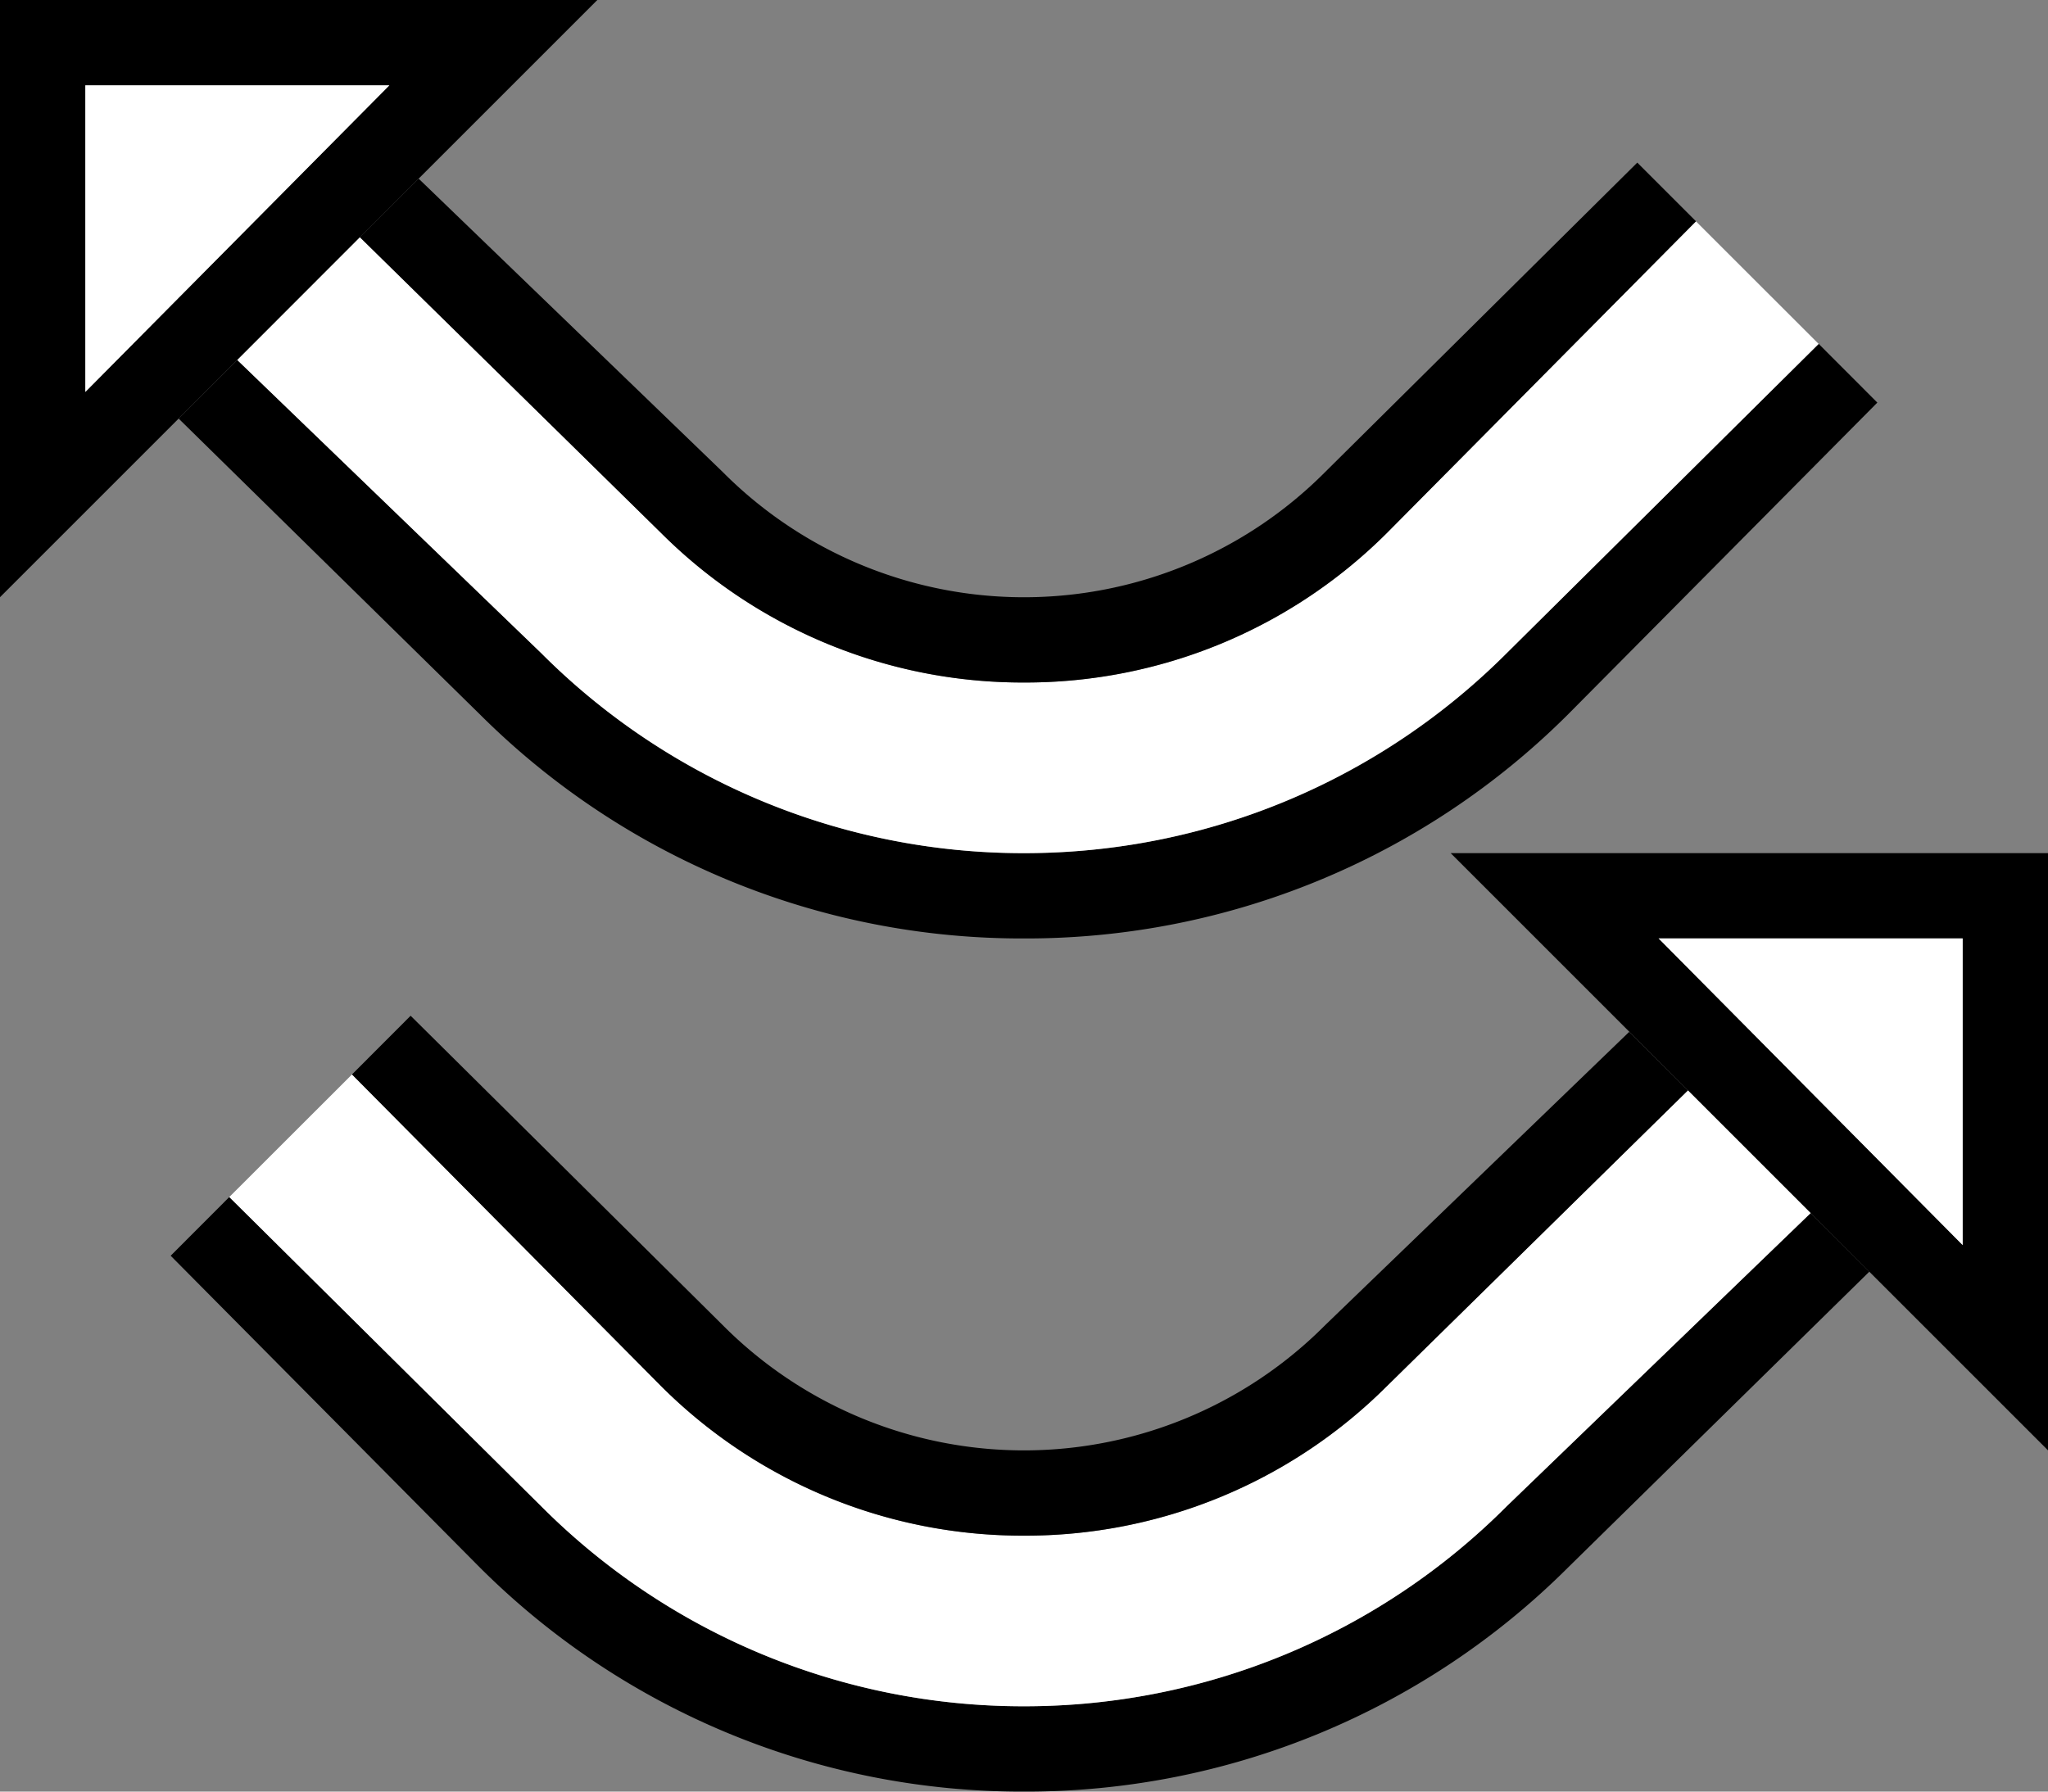 <svg xmlns="http://www.w3.org/2000/svg" version="1.0" width="24" height="21"><rect width="100%" height="100%" fill="#808080" stroke="none"/><path d="M24 17v-7h-7l7 7zm-1-2.406L19.437 11H23v3.594zM0 7l7-7H0v7zm1-2.406V1h3.563L1 4.594z"/><path d="M21.906 14.906l-3.532 3.469A8.988 8.988 0 0 1 12 21a8.988 8.988 0 0 1-6.375-2.625L2 14.719l.687-.688 3.656 3.625A7.974 7.974 0 0 0 12 20c2.21 0 4.209-.896 5.657-2.344l3.562-3.437.688.687z"/><path d="M21.218 14.219l-3.562 3.437A7.974 7.974 0 0 1 12 20a7.974 7.974 0 0 1-5.657-2.344l-3.656-3.625 1.438-1.437L7.75 16.25A5.992 5.992 0 0 0 12 18a5.992 5.992 0 0 0 4.25-1.75l3.53-3.469 1.438 1.438z" fill="#fff"/><path d="M19.78 12.781l-3.53 3.469A5.992 5.992 0 0 1 12 18a5.992 5.992 0 0 1-4.25-1.75l-3.625-3.656.687-.688 3.656 3.625a4.978 4.978 0 0 0 7.063 0l3.562-3.437.688.687zM2.093 4.906l3.532 3.469A8.988 8.988 0 0 0 11.999 11a8.988 8.988 0 0 0 6.375-2.625L22 4.719l-.687-.688-3.656 3.625A7.974 7.974 0 0 1 11.999 10a7.974 7.974 0 0 1-5.656-2.344L2.781 4.22l-.688.687z"/><path d="M2.78 4.219l3.563 3.437A7.974 7.974 0 0 0 12 10c2.209 0 4.208-.896 5.656-2.344l3.656-3.625-1.438-1.437L16.25 6.25A5.992 5.992 0 0 1 12 8a5.992 5.992 0 0 1-4.25-1.75L4.218 2.781 2.781 4.22z" fill="#fff"/><path d="M4.218 2.781L7.75 6.25A5.992 5.992 0 0 0 12 8a5.992 5.992 0 0 0 4.25-1.75l3.625-3.656-.688-.688-3.656 3.625a4.978 4.978 0 0 1-7.063 0L4.906 2.094l-.688.687z"/><path d="M23 14.594V11h-3.563L23 14.594zM1 4.594L4.563 1H1v3.594z" fill="#fff"/></svg>